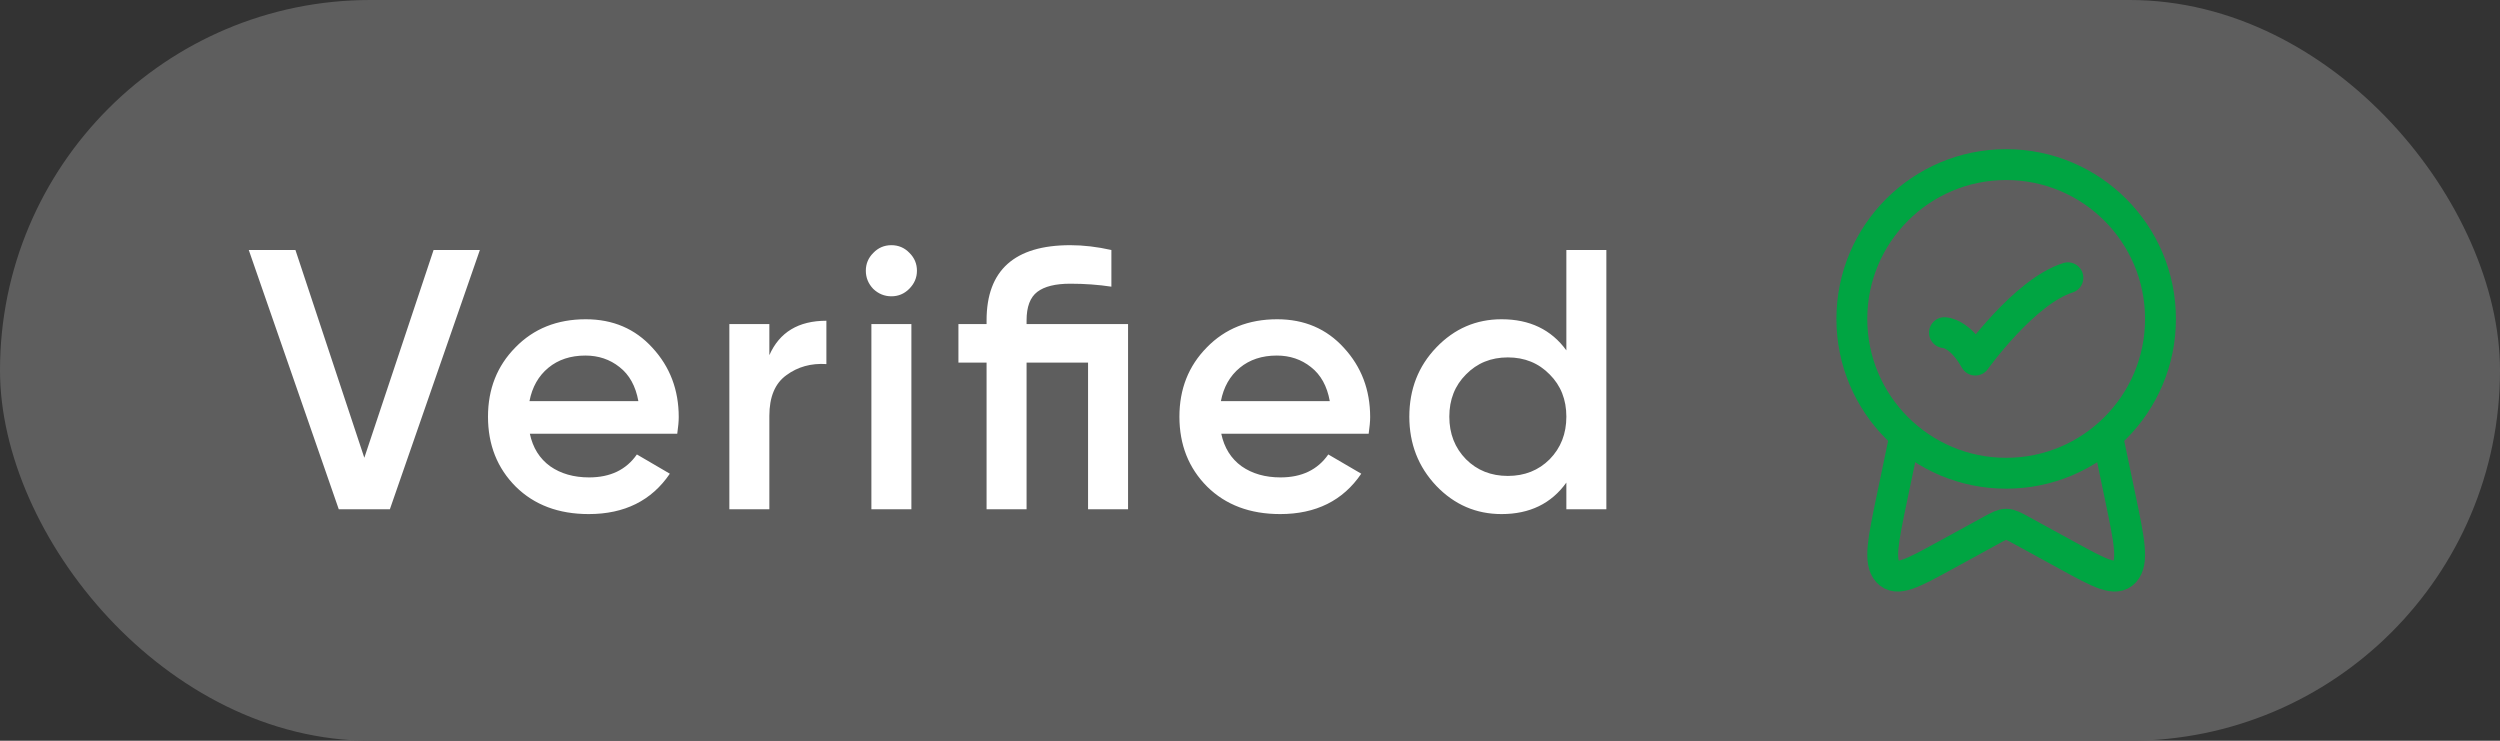 <svg width="81" height="24" viewBox="0 0 81 24" fill="none" xmlns="http://www.w3.org/2000/svg">
<rect x="0" y="0" width="81" height="24" fill="#333333" stroke="none"/>
<rect width="81" height="24" rx="12" fill="#5E5E5E"/>
<path d="M10.976 16.5L8.06 8.1H9.572L11.804 14.832L14.048 8.1H15.548L12.632 16.5H10.976ZM17.167 14.052C17.263 14.508 17.483 14.86 17.827 15.108C18.171 15.348 18.591 15.468 19.087 15.468C19.775 15.468 20.291 15.22 20.635 14.724L21.703 15.348C21.111 16.22 20.235 16.656 19.075 16.656C18.099 16.656 17.311 16.36 16.711 15.768C16.111 15.168 15.811 14.412 15.811 13.5C15.811 12.604 16.107 11.856 16.699 11.256C17.291 10.648 18.051 10.344 18.979 10.344C19.859 10.344 20.579 10.652 21.139 11.268C21.707 11.884 21.991 12.632 21.991 13.512C21.991 13.648 21.975 13.828 21.943 14.052H17.167ZM17.155 12.996H20.683C20.595 12.508 20.391 12.14 20.071 11.892C19.759 11.644 19.391 11.52 18.967 11.52C18.487 11.52 18.087 11.652 17.767 11.916C17.447 12.18 17.243 12.54 17.155 12.996ZM24.927 11.508C25.255 10.764 25.871 10.392 26.775 10.392V11.796C26.279 11.764 25.847 11.884 25.479 12.156C25.111 12.42 24.927 12.86 24.927 13.476V16.5H23.631V10.5H24.927V11.508ZM29.457 9.36C29.297 9.52 29.105 9.6 28.881 9.6C28.657 9.6 28.461 9.52 28.293 9.36C28.133 9.192 28.053 8.996 28.053 8.772C28.053 8.548 28.133 8.356 28.293 8.196C28.453 8.028 28.649 7.944 28.881 7.944C29.113 7.944 29.309 8.028 29.469 8.196C29.629 8.356 29.709 8.548 29.709 8.772C29.709 8.996 29.625 9.192 29.457 9.36ZM28.233 16.5V10.5H29.529V16.5H28.233ZM36.549 10.5V16.5H35.253V11.748H33.261V16.5H31.965V11.748H31.053V10.5H31.965V10.38C31.965 8.756 32.869 7.944 34.677 7.944C35.101 7.944 35.545 7.996 36.009 8.1V9.288C35.585 9.224 35.141 9.192 34.677 9.192C34.197 9.192 33.841 9.28 33.609 9.456C33.377 9.632 33.261 9.94 33.261 10.38V10.5H36.549ZM39.569 14.052C39.665 14.508 39.885 14.86 40.229 15.108C40.573 15.348 40.993 15.468 41.489 15.468C42.177 15.468 42.693 15.22 43.037 14.724L44.105 15.348C43.513 16.22 42.637 16.656 41.477 16.656C40.501 16.656 39.713 16.36 39.113 15.768C38.513 15.168 38.213 14.412 38.213 13.5C38.213 12.604 38.509 11.856 39.101 11.256C39.693 10.648 40.453 10.344 41.381 10.344C42.261 10.344 42.981 10.652 43.541 11.268C44.109 11.884 44.393 12.632 44.393 13.512C44.393 13.648 44.377 13.828 44.345 14.052H39.569ZM39.557 12.996H43.085C42.997 12.508 42.793 12.14 42.473 11.892C42.161 11.644 41.793 11.52 41.369 11.52C40.889 11.52 40.489 11.652 40.169 11.916C39.849 12.18 39.645 12.54 39.557 12.996ZM50.75 8.1H52.046V16.5H50.75V15.636C50.262 16.316 49.562 16.656 48.65 16.656C47.826 16.656 47.122 16.352 46.538 15.744C45.954 15.128 45.662 14.38 45.662 13.5C45.662 12.612 45.954 11.864 46.538 11.256C47.122 10.648 47.826 10.344 48.65 10.344C49.562 10.344 50.262 10.68 50.75 11.352V8.1ZM47.498 14.88C47.858 15.24 48.31 15.42 48.854 15.42C49.398 15.42 49.85 15.24 50.21 14.88C50.57 14.512 50.75 14.052 50.75 13.5C50.75 12.948 50.57 12.492 50.21 12.132C49.85 11.764 49.398 11.58 48.854 11.58C48.31 11.58 47.858 11.764 47.498 12.132C47.138 12.492 46.958 12.948 46.958 13.5C46.958 14.052 47.138 14.512 47.498 14.88Z" fill="white"/>
<path d="M60 10.333C60 13.094 62.239 15.333 65 15.333C67.761 15.333 70 13.094 70 10.333C70 7.572 67.761 5.333 65 5.333C62.239 5.333 60 7.572 60 10.333Z" stroke="#00A542" stroke-linecap="round" stroke-linejoin="round"/>
<path d="M63 10.778C63 10.778 63.5 10.778 64 11.667C64 11.667 65.588 9.444 67 9" stroke="#00A542" stroke-linecap="round" stroke-linejoin="round"/>
<path d="M68.255 14L68.702 16.14C68.989 17.515 69.132 18.202 68.838 18.528C68.543 18.854 68.031 18.574 67.007 18.013L65.491 17.183C65.249 17.051 65.128 16.985 65 16.985C64.872 16.985 64.751 17.051 64.509 17.183L62.993 18.013C61.969 18.574 61.457 18.854 61.162 18.528C60.868 18.202 61.011 17.515 61.298 16.14L61.745 14" stroke="#00A542" stroke-linejoin="round"/>
</svg>
